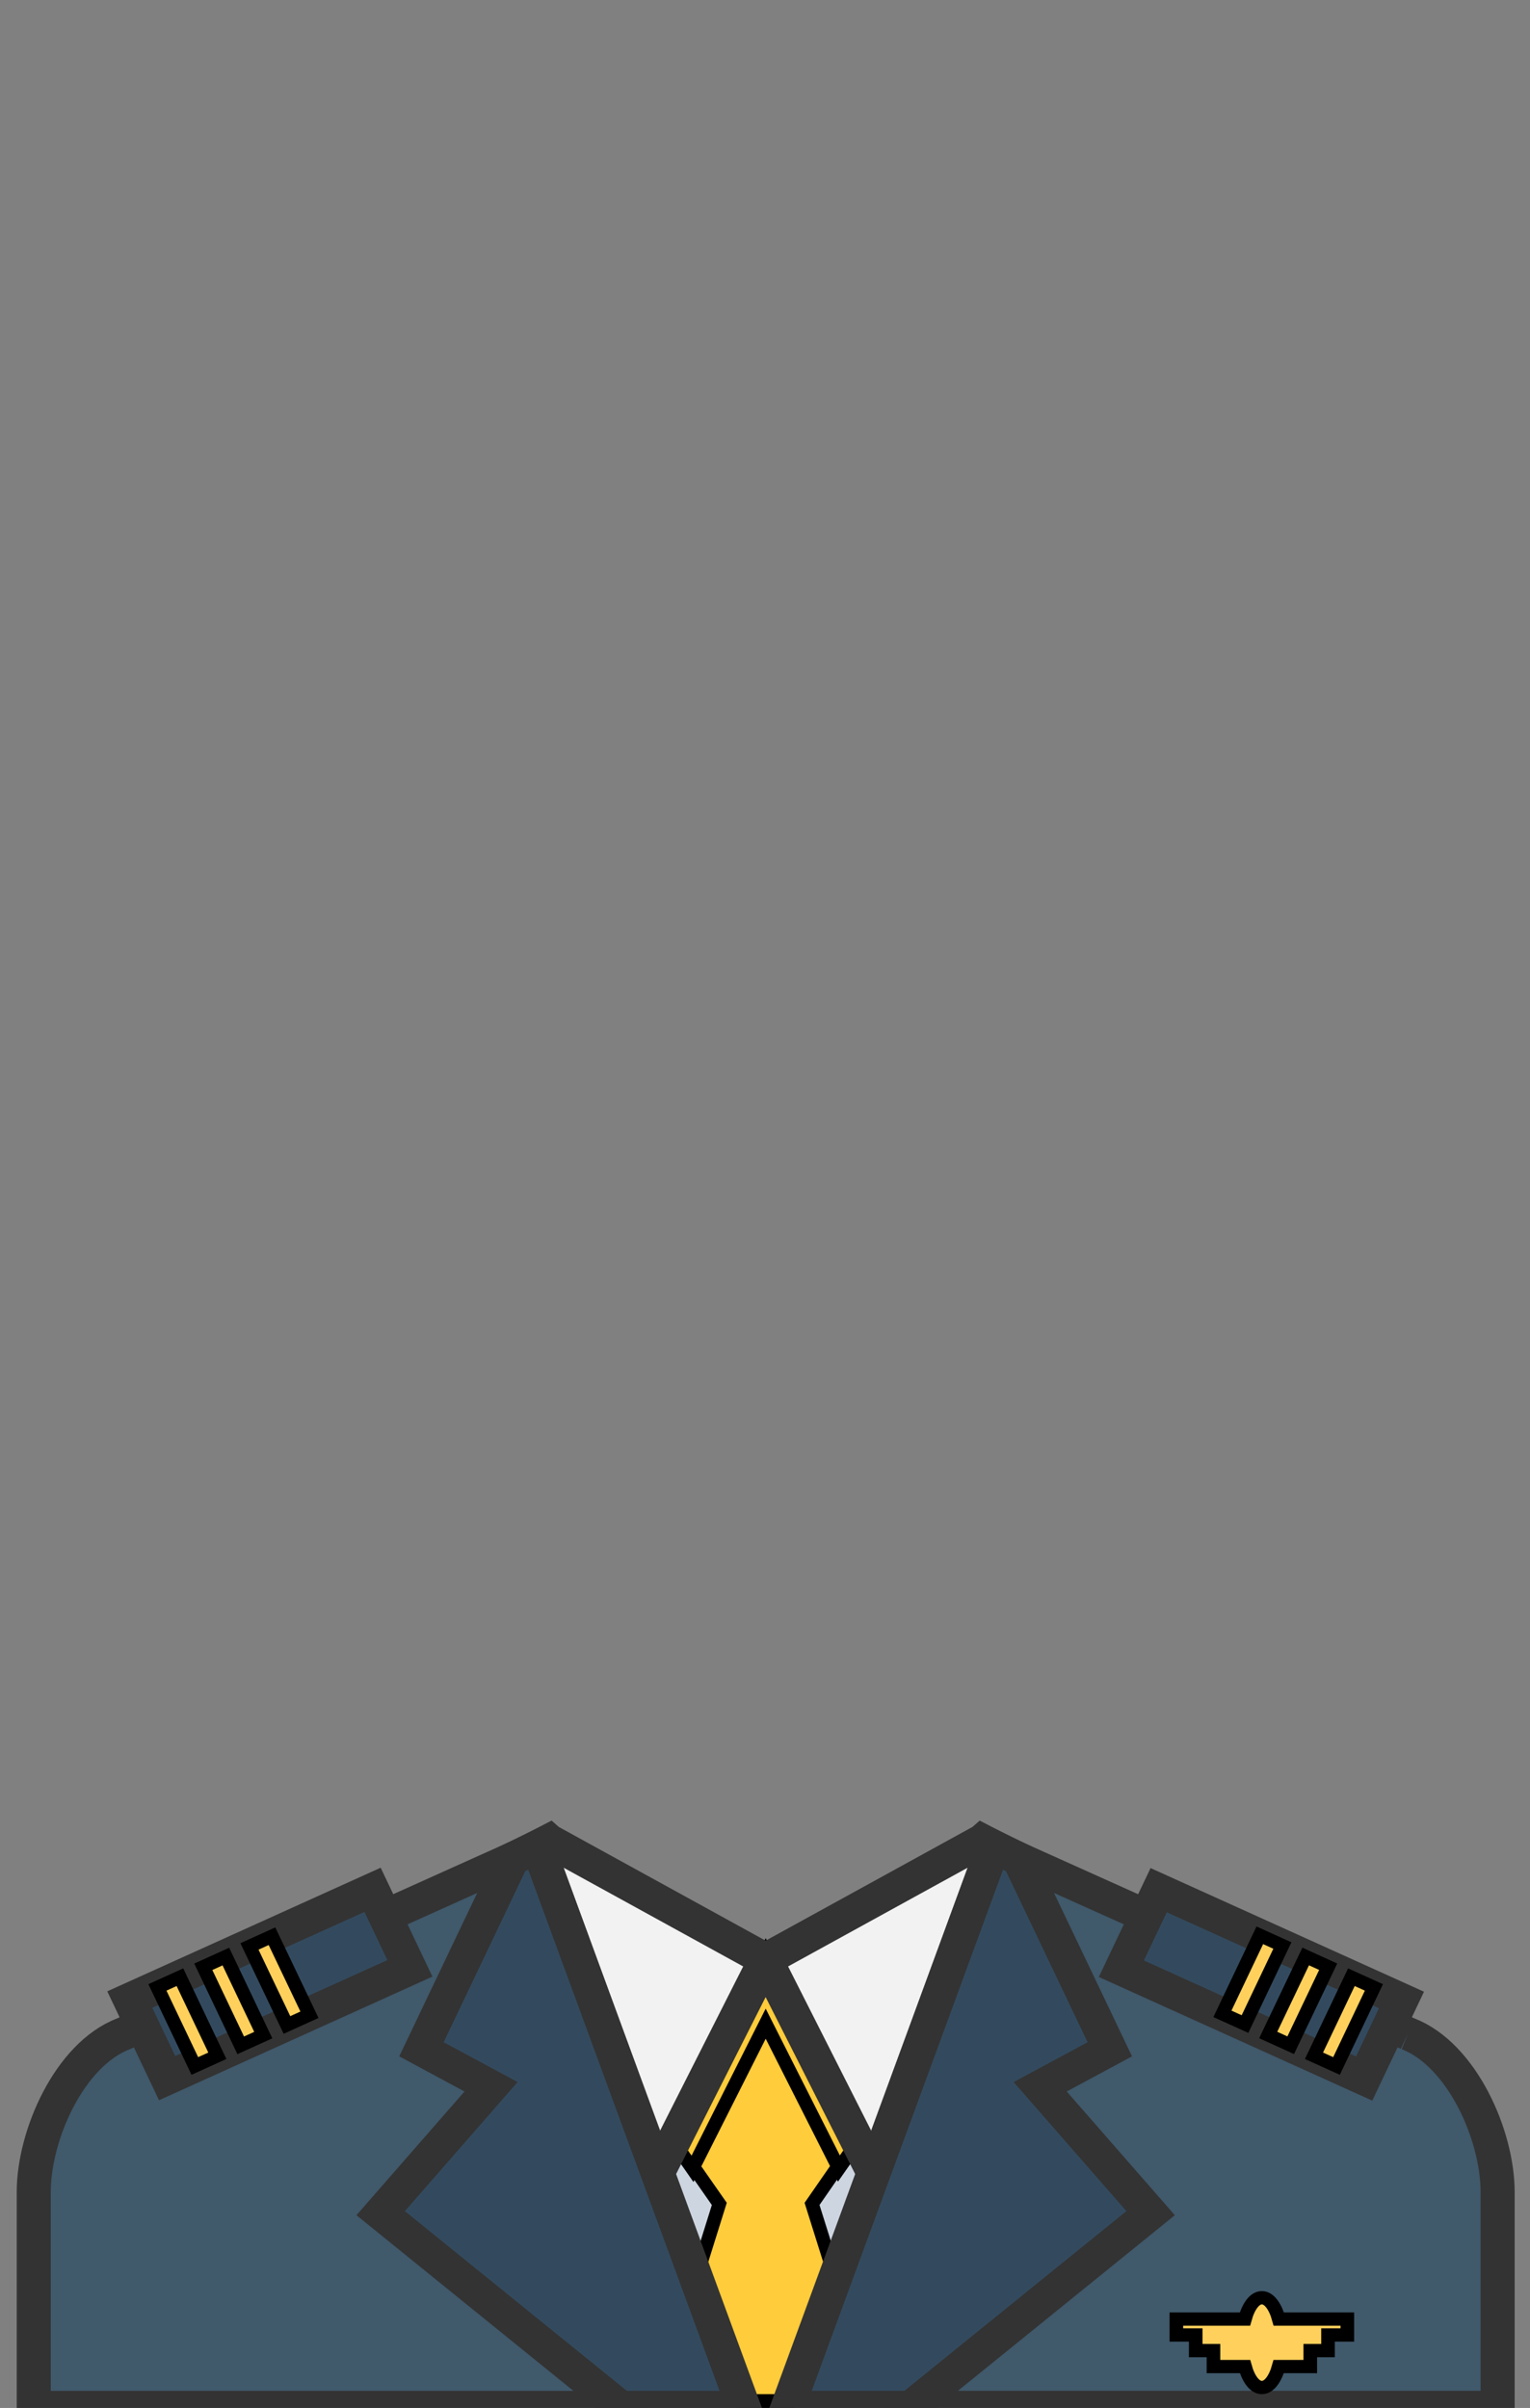 <svg xmlns="http://www.w3.org/2000/svg" width="899" height="1415"><rect width="100%" height="100%" fill="#808080" stroke="none"/><path transform="matrix(1.68 0 0 1.639 17.173 570.376)" fill="#cdd6e0" stroke="#000" stroke-width="4.763" d="M295.328 431.083l-37.749-76.47-.128-.053.085.053-37.749 76.47 30.101 84.074h15.339z"/><g fill="#ffcc3b" stroke="#000" stroke-width="4.763"><path transform="matrix(1.68 0 0 1.639 17.173 566.472)" d="M257.579 354.645l32.522 65.91-6.944 10.133-9.365 13.867 21.643 70.602h-75.627l21.547-70.602-9.376-13.771-6.944-10.229z"/><path transform="matrix(1.68 0 0 1.639 17.173 568.424)" d="M290.101 420.555l-6.922 10.133-25.6-51.947-25.6 52.043-6.944-10.229 32.544-65.92z"/></g><path transform="matrix(1.68 0 0 1.639 17.173 570.376)" fill="#f2f2f2" stroke="#333" stroke-width="11.907" d="M337.248 314.037l-41.813 117.27-37.856-76.694 75.52-42.57h.106l.107-.096z"/><path transform="matrix(1.68 0 0 1.639 17.173 570.376)" fill="#334a5e" stroke="#333" stroke-width="11.907" d="M337.248 314.037l8.939 4.459 31.765 68.245-24.331 13.44 38.603 45.312-83.936 69.654h-43.061z"/><path transform="matrix(1.68 0 0 1.639 17.173 570.376)" fill="#f2f2f2" stroke="#333" stroke-width="11.907" d="M177.867 314.037l41.813 117.27 37.856-76.694-75.52-42.57h-.107l-.106-.096z"/><path transform="matrix(1.68 0 0 1.639 17.173 570.376)" fill="#334a5e" stroke="#333" stroke-width="11.907" d="M177.867 314.037l-8.95 4.459-31.754 68.245 24.33 13.44-38.602 45.312 83.936 69.654h43.061z"/><g stroke="#333" stroke-width="11.907" fill="#40596b"><path d="M161.493 400.181l-24.331-13.44 31.755-68.245-135.882 62.667c-18.976 7.371-31.456 36.373-31.456 56.747v77.248h205.248l-83.936-69.664zM482.208 381.163l-136.021-62.667 31.776 68.245-24.352 13.44 38.624 45.312-83.936 69.653h205.28v-77.237c0-20.373-12.48-49.269-31.371-56.746" transform="matrix(1.68 0 0 1.639 17.173 570.376)"/></g><path transform="matrix(-.911 .412 -.429 -.903 0 0)" fill="#334a5e" stroke="#333" stroke-width="19.763" d="M278.908-1153.675h156.579v51.113H278.908z"/><g stroke="#000" stroke-width="4.763" fill="#ffd15c"><path transform="matrix(-1.524 .69 -.708 -1.487 461.299 1709.937)" d="M51.079 361.219h8.683v31.05h-8.683z"/><path transform="matrix(-1.524 .691 -.708 -1.487 507.43 1675.64)" d="M67.09 353.802h8.704v31.041H67.09z"/><path transform="matrix(-1.523 .692 -.709 -1.486 554.064 1641.242)" d="M83.127 346.447h8.683v31.063h-8.683z"/></g><path transform="matrix(.911 .412 -.429 .903 0 0)" fill="#334a5e" stroke="#333" stroke-width="19.763" d="M1091.958 731.84h156.601v51.109h-156.601z"/><g stroke="#000" stroke-width="4.763" fill="#ffd15c"><path transform="matrix(1.524 .69 -.708 1.487 355.616 310.346)" d="M455.527 361.277h8.683v31.05h-8.683z"/><path transform="matrix(1.523 .692 -.709 1.486 348.751 319.87)" d="M439.447 353.791h8.683v31.052h-8.683z"/><path transform="scale(1.68 1.639) rotate(24.91 -354.692 558.942)" d="M423.462 346.333h8.704v31.052h-8.704z"/><path d="M460.992 483.456h-23.957c-1.227-4.576-3.413-7.648-5.92-7.648-2.517 0-4.683 3.072-5.92 7.648h-23.979v5.707h6.763v5.6h6.208v5.728h11.04c1.227 4.512 3.392 7.52 5.899 7.52 2.475 0 4.651-3.008 5.877-7.52h11.04v-5.728h6.208v-5.6h6.752v-5.707z" transform="matrix(1.68 0 0 1.639 17.173 570.376)"/></g></svg>